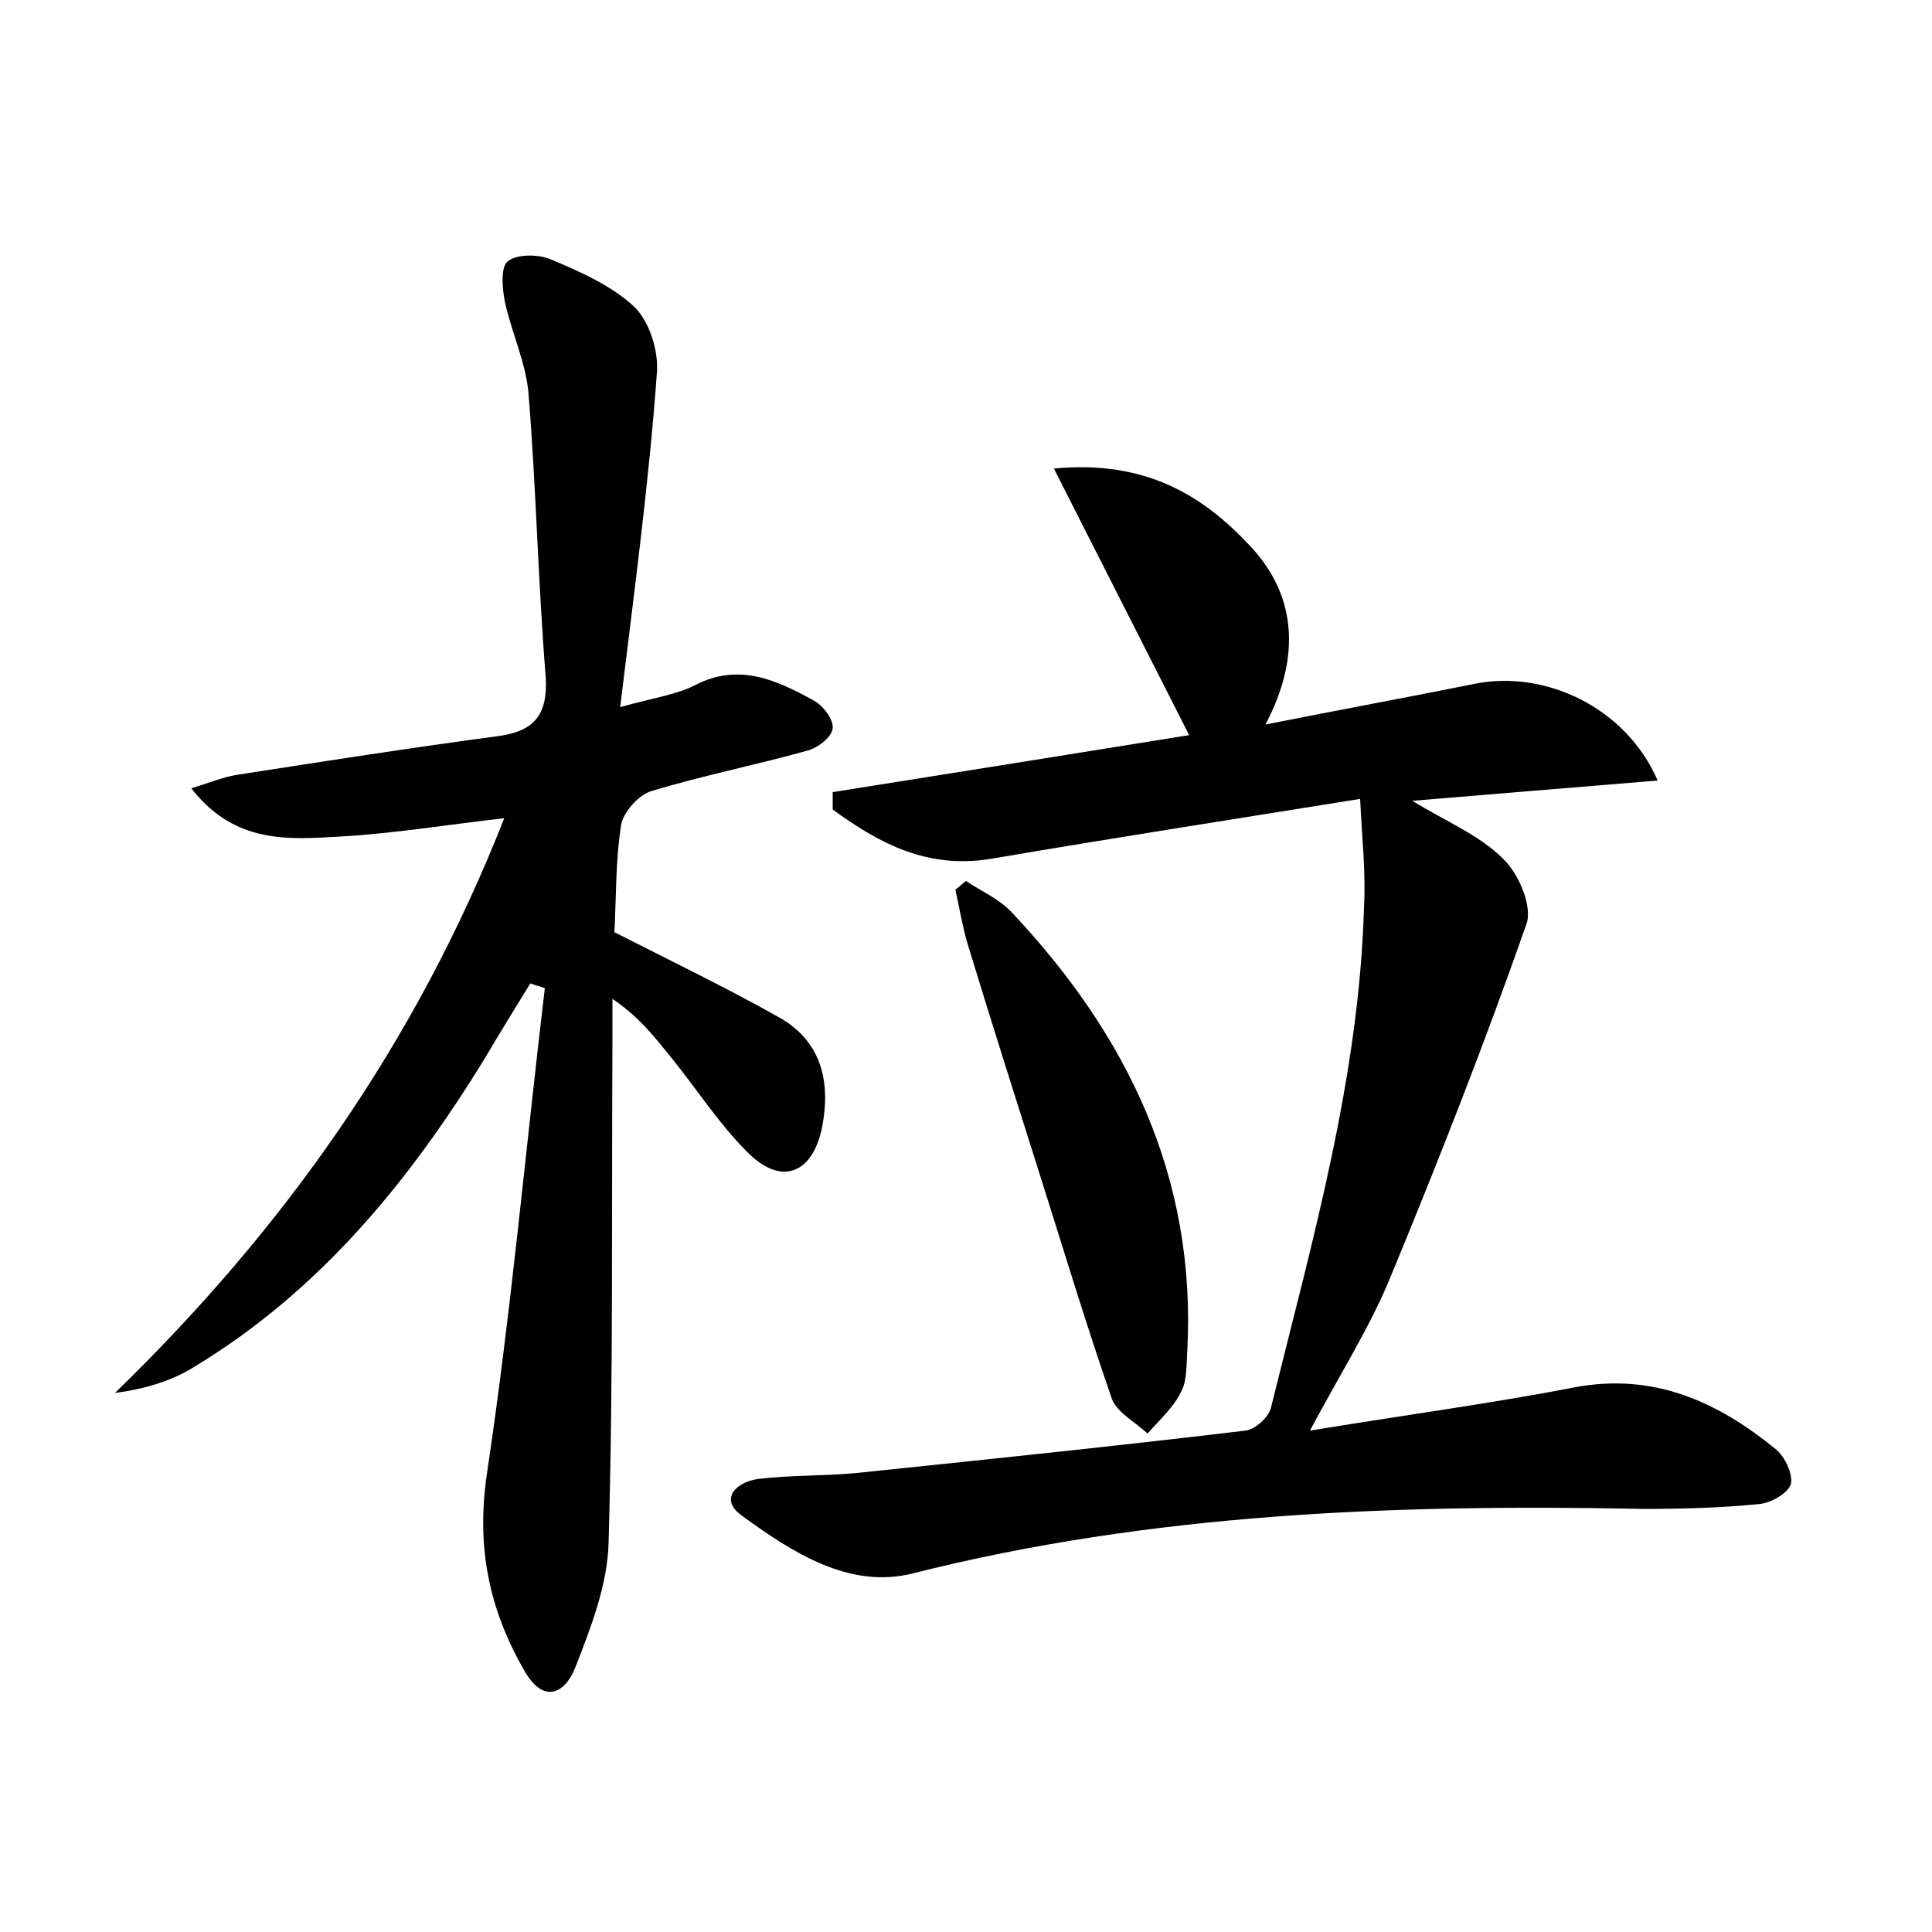 <?xml version="1.0" encoding="utf-8"?>
<!-- Generator: Adobe Illustrator 22.0.0, SVG Export Plug-In . SVG Version: 6.00 Build 0)  -->
<svg version="1.1" id="图层_1" xmlns="http://www.w3.org/2000/svg" xmlns:xlink="http://www.w3.org/1999/xlink" x="0px" y="0px"
	 viewBox="0 0 200 200" style="enable-background:new 0 0 200 200;" xml:space="preserve">
<style type="text/css">
	.st1{fill:#010000;}
	.st4{fill:#fbfafc;}
</style>
<g>
	
	<path d="M140.8,82.7c-12.4,2-25.3,4-38.2,6.2c-6.6,1.1-11.6-1.6-16.4-5.1c0-0.6,0-1.2,0-1.8c12.6-2,25.1-4,36.9-5.9
		c-4.5-8.9-9-17.7-14-27.6c9.5-0.9,15.4,2.8,20.2,7.9c4.8,5,5.5,11.4,1.7,18.6c7.6-1.5,14.6-2.8,21.6-4.2c7.3-1.5,15.7,2.4,19,10
		c-8.6,0.7-16.9,1.4-25.4,2.1c3.4,2.1,6.9,3.5,9.4,6c1.6,1.5,3.1,5,2.4,6.8c-4.3,12.3-9.1,24.5-14.1,36.6c-2.1,5.1-5.1,9.8-8.3,15.8
		c9.7-1.6,18.7-2.8,27.5-4.5c8.1-1.5,14.7,1.5,20.7,6.4c1,0.8,1.8,2.6,1.6,3.6c-0.3,1-2.1,2-3.3,2.1c-4,0.4-8,0.5-12,0.5
		c-25.5-0.5-50.8,0.4-75.7,6.7c-6.5,1.6-12.4-2.2-17.6-6c-2.4-1.7-0.6-3.5,1.7-3.8c3.3-0.4,6.7-0.3,10-0.6c13.5-1.4,27-2.8,40.4-4.4
		c1-0.1,2.5-1.4,2.7-2.5c4.2-17,9.1-34,9.6-51.7C141.4,90.4,141,86.9,140.8,82.7z"/>
	<path d="M64.2,73.2c3.6-1,5.9-1.3,7.8-2.3c4.5-2.3,8.4-0.5,12.2,1.6c1,0.5,2.1,2,2,2.9c-0.1,0.9-1.5,2-2.6,2.3
		c-5.4,1.5-10.9,2.6-16.2,4.2c-1.3,0.4-2.9,2.2-3.1,3.5c-0.6,3.8-0.5,7.6-0.7,11.1c5.9,3,11.7,5.8,17.2,8.9
		c4.3,2.5,5.2,6.7,4.3,11.3c-1,4.9-4.3,6.1-7.8,2.5c-2.9-2.9-5.2-6.5-7.8-9.7c-1.7-2.1-3.3-4.2-6.1-6.1c0,1.5,0,2.9,0,4.4
		c-0.1,17.3,0.1,34.6-0.4,51.9c-0.1,4.3-1.8,8.7-3.4,12.8c-1.2,3.1-3.5,3.8-5.4,0.3c-3.6-6.3-4.9-12.7-3.8-20.2
		c2.5-16.7,4-33.5,6-50.3c-0.5-0.2-1-0.3-1.5-0.5c-1.6,2.6-3.2,5.2-4.8,7.9c-7.8,12.7-17.1,24-30,31.8c-2.4,1.5-5.2,2.3-8.2,2.7
		c17.4-16.9,31.1-36.1,40.3-59.5c-6.1,0.7-11.6,1.6-17,1.9c-5.3,0.3-10.9,0.8-15.4-5c2-0.6,3.4-1.2,4.8-1.4c9-1.4,18-2.8,27-4
		c3.6-0.5,5.1-2.1,4.9-6c-0.8-9.9-1-19.8-1.8-29.6c-0.3-3.1-1.7-6.1-2.4-9.2c-0.3-1.4-0.5-3.6,0.2-4.3c0.9-0.8,3.1-0.8,4.4-0.3
		c3.1,1.3,6.3,2.7,8.7,4.9c1.6,1.5,2.6,4.6,2.4,6.9C67.2,49.7,65.7,60.9,64.2,73.2z"/>
	<path d="M100,91.2c1.5,1,3.3,1.8,4.6,3.1c12.1,12.8,19.3,27.6,18.3,45.7c-0.1,1.4,0,3-0.7,4.2c-0.8,1.6-2.2,2.8-3.4,4.2
		c-1.3-1.2-3.2-2.2-3.7-3.6c-2.6-7.5-4.9-15.1-7.3-22.7c-2.6-8.2-5.2-16.4-7.7-24.6c-0.5-1.8-0.8-3.6-1.2-5.4
		C99.3,91.8,99.6,91.5,100,91.2z"/>
</g>
</svg>
